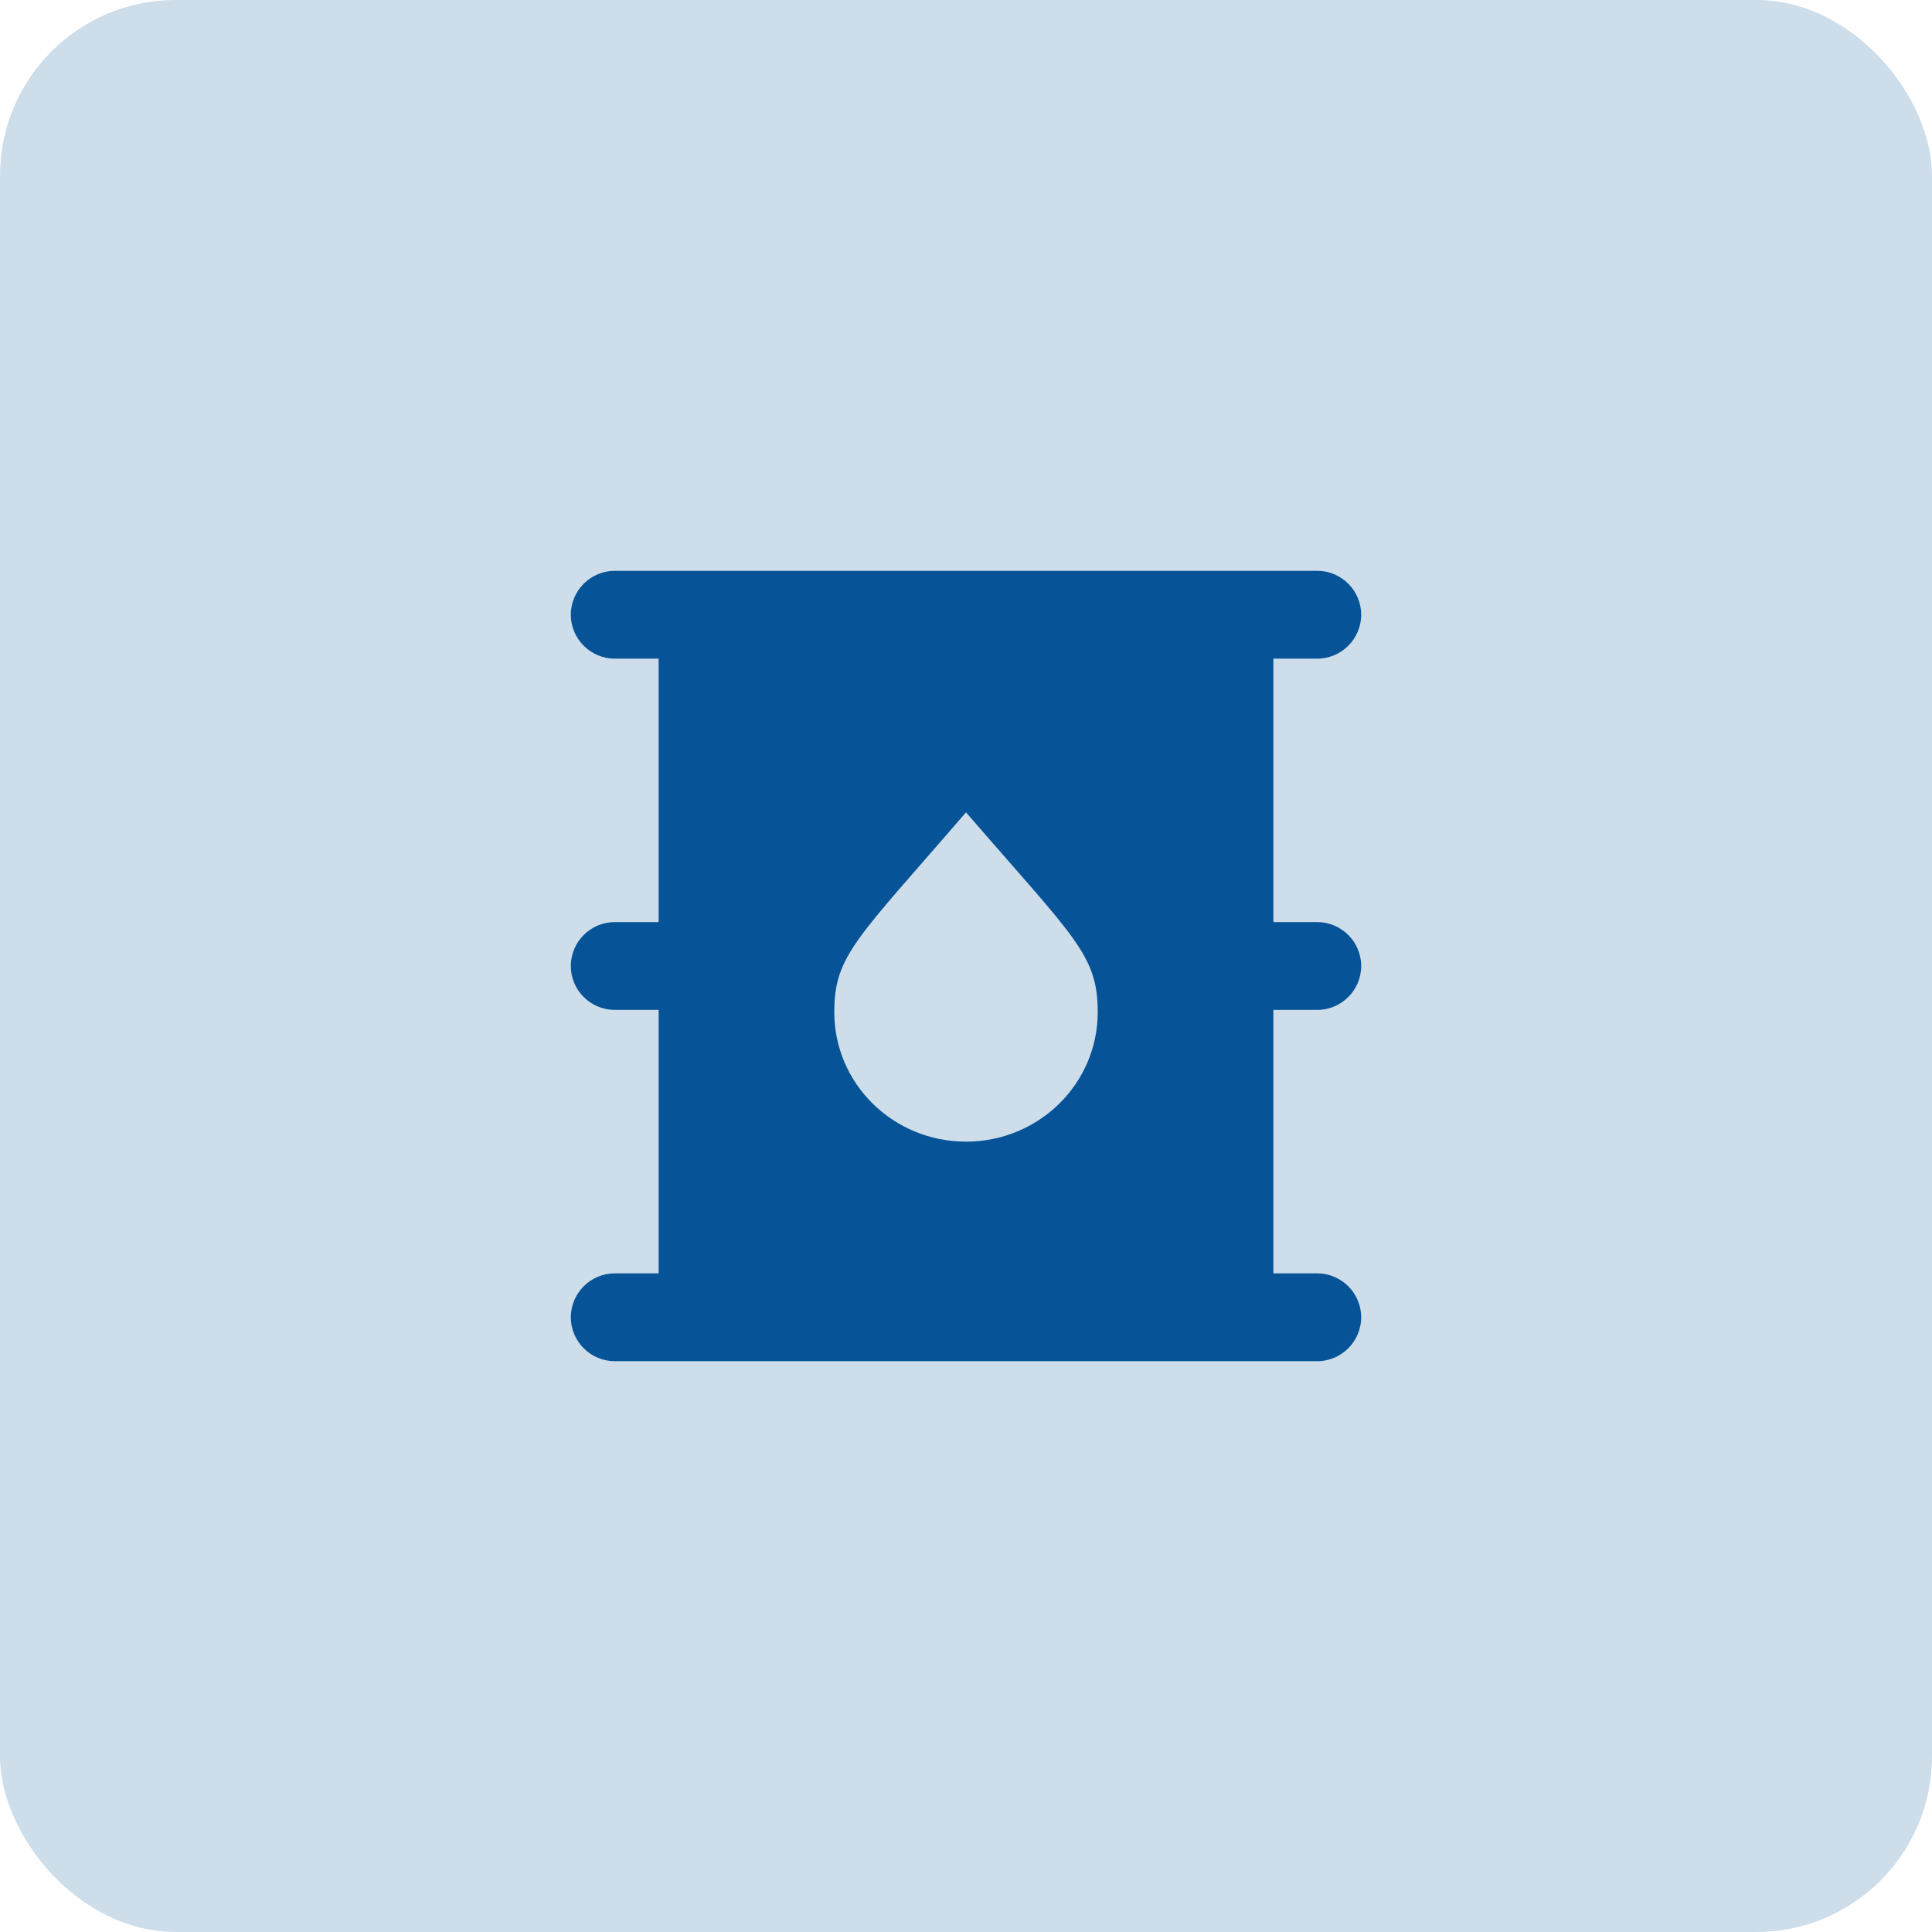 <svg width="44" height="44" viewBox="0 0 44 44" fill="none" xmlns="http://www.w3.org/2000/svg">
<rect width="44" height="44" rx="4" fill="#CDDDEA"/>
<path d="M30 23C30.55 23 31 22.55 31 22C31 21.45 30.55 21 30 21H29V15H30C30.55 15 31 14.55 31 14C31 13.45 30.55 13 30 13H14C13.45 13 13 13.45 13 14C13 14.55 13.45 15 14 15H15V21H14C13.45 21 13 21.45 13 22C13 22.55 13.45 23 14 23H15V29H14C13.45 29 13 29.45 13 30C13 30.55 13.45 31 14 31H30C30.55 31 31 30.55 31 30C31 29.45 30.55 29 30 29H29V23H30ZM22 26C20.34 26 19 24.68 19 23.05C19 21.75 19.52 21.38 22 18.5C24.47 21.36 25 21.74 25 23.05C25 24.68 23.66 26 22 26Z" fill="#065398"/>
</svg>
